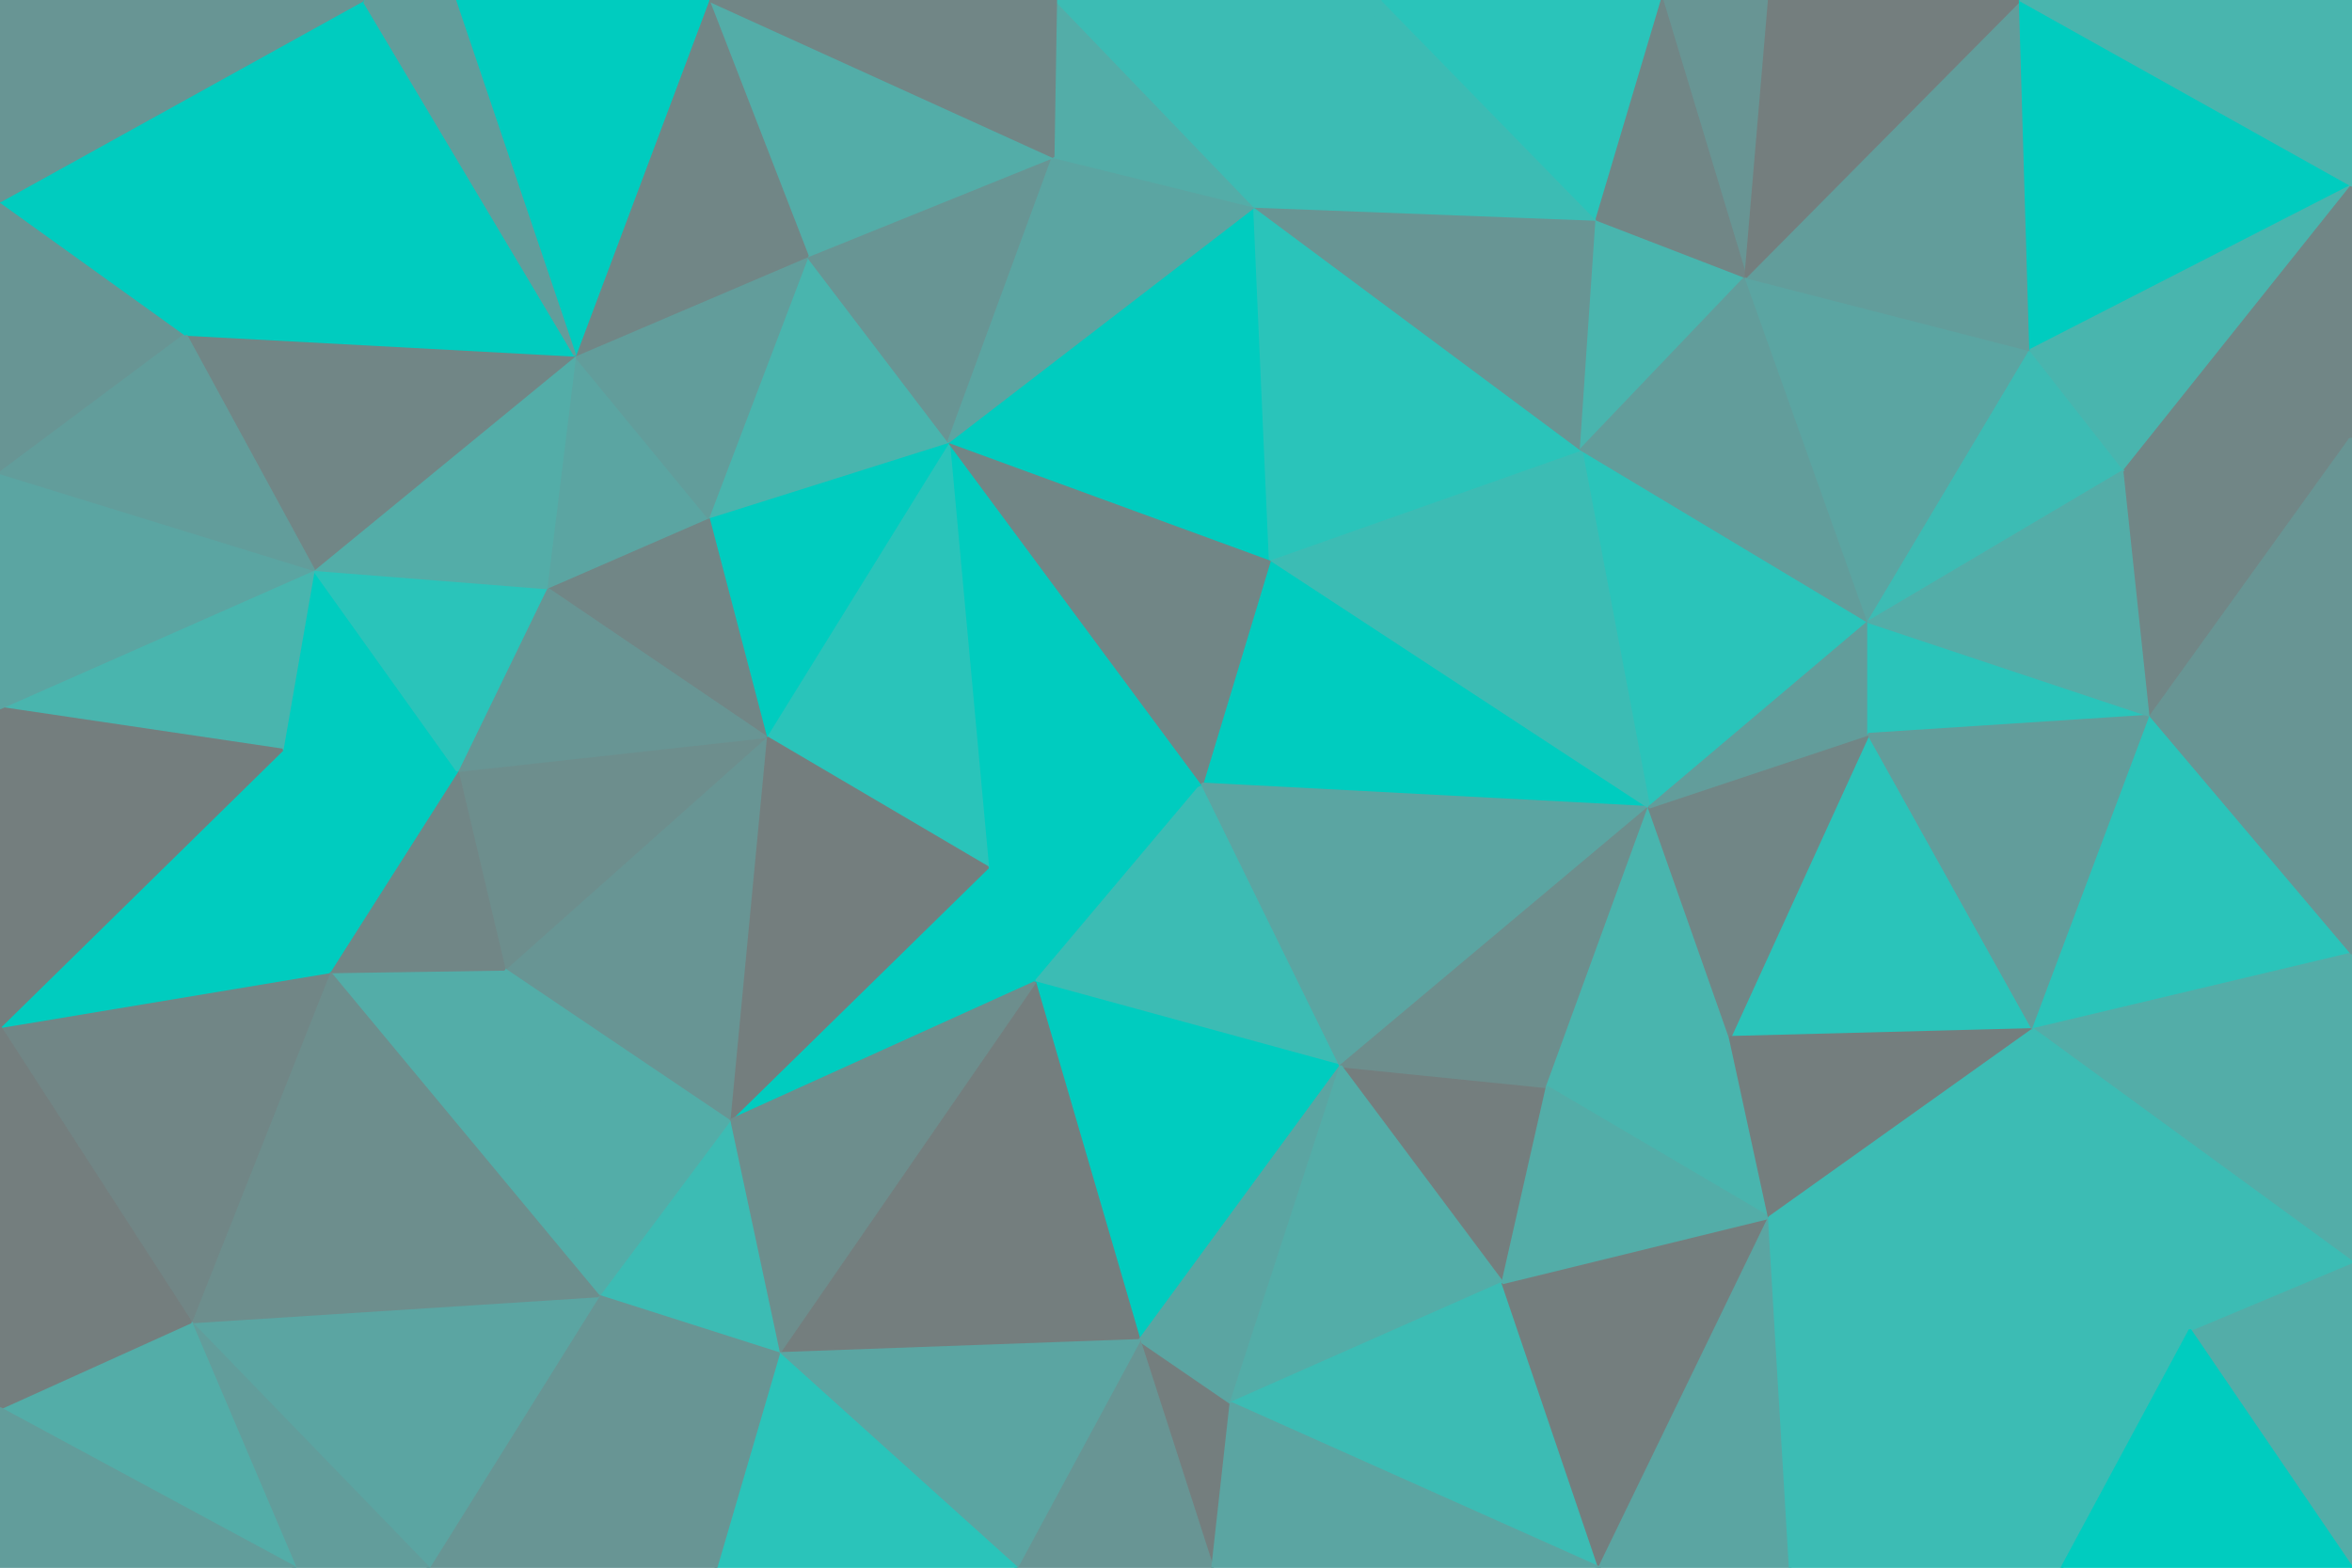 <svg id="visual" viewBox="0 0 900 600" width="900" height="600" xmlns="http://www.w3.org/2000/svg" xmlns:xlink="http://www.w3.org/1999/xlink" version="1.1"><g stroke-width="1" stroke-linejoin="bevel"><path d="M460 300L378 332L396 376Z" fill="#00ccbf" stroke="#00ccbf"></path><path d="M396 376L513 408L460 300Z" fill="#3cbcb4" stroke="#3cbcb4"></path><path d="M631 309L486 214L460 300Z" fill="#00ccbf" stroke="#00ccbf"></path><path d="M460 300L363 169L378 332Z" fill="#00ccbf" stroke="#00ccbf"></path><path d="M363 169L293 282L378 332Z" fill="#2ac4ba" stroke="#2ac4ba"></path><path d="M378 332L279 429L396 376Z" fill="#00ccbf" stroke="#00ccbf"></path><path d="M293 282L279 429L378 332Z" fill="#747e7e" stroke="#747e7e"></path><path d="M396 376L436 513L513 408Z" fill="#00ccbf" stroke="#00ccbf"></path><path d="M298 518L436 513L396 376Z" fill="#747e7e" stroke="#747e7e"></path><path d="M486 214L363 169L460 300Z" fill="#718686" stroke="#718686"></path><path d="M575 491L592 416L513 408Z" fill="#747e7e" stroke="#747e7e"></path><path d="M513 408L631 309L460 300Z" fill="#5ba5a2" stroke="#5ba5a2"></path><path d="M464 600L471 537L436 513Z" fill="#747e7e" stroke="#747e7e"></path><path d="M436 513L471 537L513 408Z" fill="#5ba5a2" stroke="#5ba5a2"></path><path d="M592 416L631 309L513 408Z" fill="#6d8e8d" stroke="#6d8e8d"></path><path d="M363 169L271 198L293 282Z" fill="#00ccbf" stroke="#00ccbf"></path><path d="M293 282L193 371L279 429Z" fill="#689594" stroke="#689594"></path><path d="M471 537L575 491L513 408Z" fill="#53ada8" stroke="#53ada8"></path><path d="M592 416L662 397L631 309Z" fill="#49b5ae" stroke="#49b5ae"></path><path d="M279 429L298 518L396 376Z" fill="#6d8e8d" stroke="#6d8e8d"></path><path d="M175 295L193 371L293 282Z" fill="#6d8e8d" stroke="#6d8e8d"></path><path d="M279 429L229 496L298 518Z" fill="#3cbcb4" stroke="#3cbcb4"></path><path d="M677 466L662 397L592 416Z" fill="#49b5ae" stroke="#49b5ae"></path><path d="M715 238L605 172L631 309Z" fill="#2ac4ba" stroke="#2ac4ba"></path><path d="M631 309L605 172L486 214Z" fill="#3cbcb4" stroke="#3cbcb4"></path><path d="M486 214L480 79L363 169Z" fill="#00ccbf" stroke="#00ccbf"></path><path d="M271 198L209 225L293 282Z" fill="#718686" stroke="#718686"></path><path d="M193 371L229 496L279 429Z" fill="#53ada8" stroke="#53ada8"></path><path d="M209 225L175 295L293 282Z" fill="#689594" stroke="#689594"></path><path d="M605 172L480 79L486 214Z" fill="#2ac4ba" stroke="#2ac4ba"></path><path d="M363 169L309 98L271 198Z" fill="#49b5ae" stroke="#49b5ae"></path><path d="M271 198L220 136L209 225Z" fill="#5ba5a2" stroke="#5ba5a2"></path><path d="M389 600L464 600L436 513Z" fill="#689594" stroke="#689594"></path><path d="M471 537L612 600L575 491Z" fill="#3cbcb4" stroke="#3cbcb4"></path><path d="M389 600L436 513L298 518Z" fill="#5ba5a2" stroke="#5ba5a2"></path><path d="M274 600L389 600L298 518Z" fill="#2ac4ba" stroke="#2ac4ba"></path><path d="M403 60L309 98L363 169Z" fill="#689594" stroke="#689594"></path><path d="M480 79L403 60L363 169Z" fill="#5ba5a2" stroke="#5ba5a2"></path><path d="M612 600L677 466L575 491Z" fill="#747e7e" stroke="#747e7e"></path><path d="M575 491L677 466L592 416Z" fill="#53ada8" stroke="#53ada8"></path><path d="M309 98L220 136L271 198Z" fill="#629d9b" stroke="#629d9b"></path><path d="M120 218L108 287L175 295Z" fill="#00ccbf" stroke="#00ccbf"></path><path d="M778 394L715 281L662 397Z" fill="#2ac4ba" stroke="#2ac4ba"></path><path d="M662 397L715 281L631 309Z" fill="#718686" stroke="#718686"></path><path d="M193 371L126 372L229 496Z" fill="#53ada8" stroke="#53ada8"></path><path d="M175 295L126 372L193 371Z" fill="#718686" stroke="#718686"></path><path d="M108 287L126 372L175 295Z" fill="#00ccbf" stroke="#00ccbf"></path><path d="M229 496L274 600L298 518Z" fill="#689594" stroke="#689594"></path><path d="M164 600L274 600L229 496Z" fill="#689594" stroke="#689594"></path><path d="M715 281L715 238L631 309Z" fill="#629d9b" stroke="#629d9b"></path><path d="M605 172L611 84L480 79Z" fill="#689594" stroke="#689594"></path><path d="M668 106L611 84L605 172Z" fill="#49b5ae" stroke="#49b5ae"></path><path d="M480 79L404 0L403 60Z" fill="#53ada8" stroke="#53ada8"></path><path d="M464 600L612 600L471 537Z" fill="#5ba5a2" stroke="#5ba5a2"></path><path d="M120 218L175 295L209 225Z" fill="#2ac4ba" stroke="#2ac4ba"></path><path d="M220 136L120 218L209 225Z" fill="#53ada8" stroke="#53ada8"></path><path d="M715 238L668 106L605 172Z" fill="#629d9b" stroke="#629d9b"></path><path d="M529 0L480 79L611 84Z" fill="#3cbcb4" stroke="#3cbcb4"></path><path d="M529 0L404 0L480 79Z" fill="#3cbcb4" stroke="#3cbcb4"></path><path d="M403 60L271 0L309 98Z" fill="#53ada8" stroke="#53ada8"></path><path d="M309 98L271 0L220 136Z" fill="#718686" stroke="#718686"></path><path d="M636 0L529 0L611 84Z" fill="#2ac4ba" stroke="#2ac4ba"></path><path d="M677 466L778 394L662 397Z" fill="#747e7e" stroke="#747e7e"></path><path d="M715 281L823 274L715 238Z" fill="#2ac4ba" stroke="#2ac4ba"></path><path d="M677 0L636 0L668 106Z" fill="#689594" stroke="#689594"></path><path d="M838 509L778 394L677 466Z" fill="#3cbcb4" stroke="#3cbcb4"></path><path d="M612 600L685 600L677 466Z" fill="#5ba5a2" stroke="#5ba5a2"></path><path d="M73 506L164 600L229 496Z" fill="#5ba5a2" stroke="#5ba5a2"></path><path d="M73 506L229 496L126 372Z" fill="#6d8e8d" stroke="#6d8e8d"></path><path d="M404 0L271 0L403 60Z" fill="#718686" stroke="#718686"></path><path d="M220 136L71 128L120 218Z" fill="#718686" stroke="#718686"></path><path d="M0 393L73 506L126 372Z" fill="#718686" stroke="#718686"></path><path d="M777 134L668 106L715 238Z" fill="#5ba5a2" stroke="#5ba5a2"></path><path d="M668 106L636 0L611 84Z" fill="#718686" stroke="#718686"></path><path d="M778 394L823 274L715 281Z" fill="#629d9b" stroke="#629d9b"></path><path d="M813 180L777 134L715 238Z" fill="#3cbcb4" stroke="#3cbcb4"></path><path d="M73 506L113 600L164 600Z" fill="#629d9b" stroke="#629d9b"></path><path d="M120 218L0 271L108 287Z" fill="#49b5ae" stroke="#49b5ae"></path><path d="M108 287L0 393L126 372Z" fill="#00ccbf" stroke="#00ccbf"></path><path d="M139 0L71 128L220 136Z" fill="#00ccbf" stroke="#00ccbf"></path><path d="M823 274L813 180L715 238Z" fill="#53ada8" stroke="#53ada8"></path><path d="M773 0L668 106L777 134Z" fill="#629d9b" stroke="#629d9b"></path><path d="M773 0L677 0L668 106Z" fill="#747e7e" stroke="#747e7e"></path><path d="M271 0L174 0L220 136Z" fill="#00ccbf" stroke="#00ccbf"></path><path d="M0 271L0 393L108 287Z" fill="#747e7e" stroke="#747e7e"></path><path d="M73 506L0 539L113 600Z" fill="#53ada8" stroke="#53ada8"></path><path d="M0 181L0 271L120 218Z" fill="#5ba5a2" stroke="#5ba5a2"></path><path d="M174 0L139 0L220 136Z" fill="#629d9b" stroke="#629d9b"></path><path d="M789 600L838 509L677 466Z" fill="#3cbcb4" stroke="#3cbcb4"></path><path d="M778 394L900 365L823 274Z" fill="#2ac4ba" stroke="#2ac4ba"></path><path d="M685 600L789 600L677 466Z" fill="#3cbcb4" stroke="#3cbcb4"></path><path d="M0 77L0 181L71 128Z" fill="#689594" stroke="#689594"></path><path d="M71 128L0 181L120 218Z" fill="#629d9b" stroke="#629d9b"></path><path d="M0 393L0 539L73 506Z" fill="#747e7e" stroke="#747e7e"></path><path d="M900 483L900 365L778 394Z" fill="#53ada8" stroke="#53ada8"></path><path d="M823 274L900 167L813 180Z" fill="#718686" stroke="#718686"></path><path d="M900 365L900 284L823 274Z" fill="#689594" stroke="#689594"></path><path d="M900 71L773 0L777 134Z" fill="#00ccbf" stroke="#00ccbf"></path><path d="M900 71L777 134L813 180Z" fill="#49b5ae" stroke="#49b5ae"></path><path d="M900 600L900 483L838 509Z" fill="#53ada8" stroke="#53ada8"></path><path d="M838 509L900 483L778 394Z" fill="#3cbcb4" stroke="#3cbcb4"></path><path d="M139 0L0 77L71 128Z" fill="#00ccbf" stroke="#00ccbf"></path><path d="M0 539L0 600L113 600Z" fill="#629d9b" stroke="#629d9b"></path><path d="M900 284L900 167L823 274Z" fill="#689594" stroke="#689594"></path><path d="M789 600L900 600L838 509Z" fill="#00ccbf" stroke="#00ccbf"></path><path d="M900 167L900 71L813 180Z" fill="#718686" stroke="#718686"></path><path d="M139 0L0 0L0 77Z" fill="#689594" stroke="#689594"></path><path d="M900 71L900 0L773 0Z" fill="#49b5ae" stroke="#49b5ae"></path></g></svg>